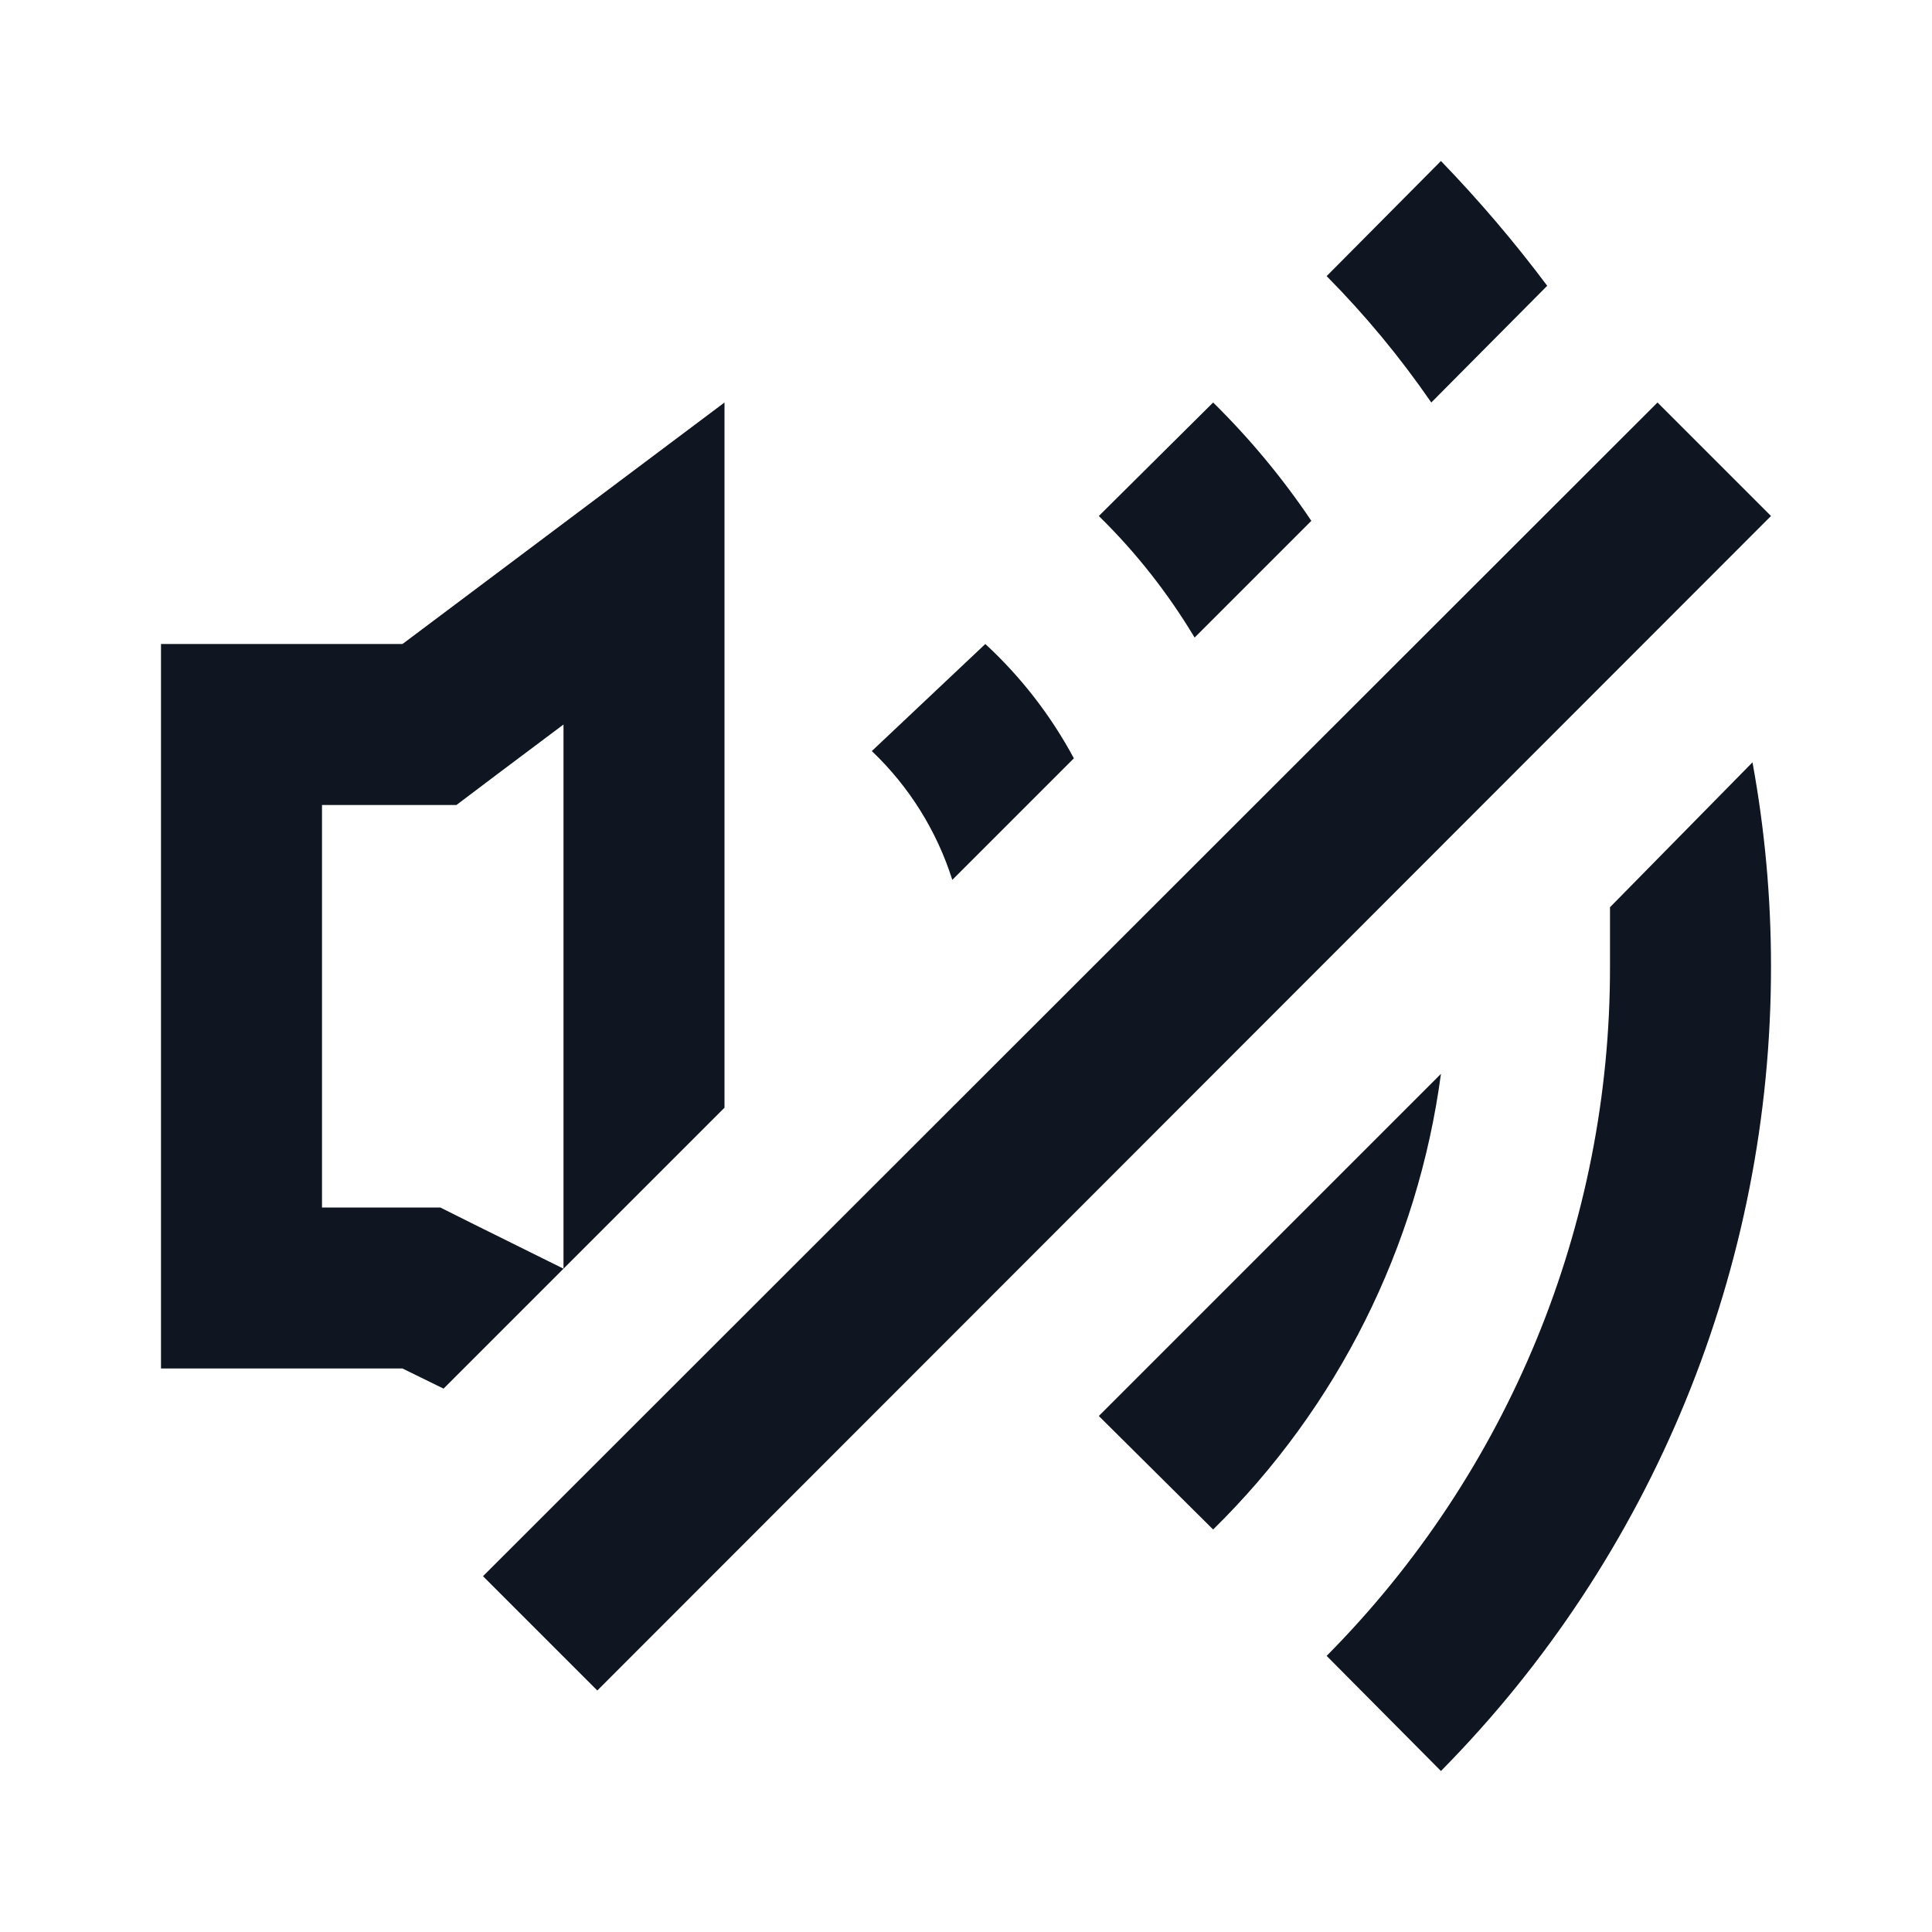 <svg width="24" height="24" viewBox="0 0 24 24" fill="none" xmlns="http://www.w3.org/2000/svg">
<path d="M12.24 8L10.83 9.33C11.293 9.77 11.637 10.321 11.83 10.93L13.34 9.42C13.055 8.889 12.683 8.409 12.24 8ZM13.65 17.59L15.07 19C16.617 17.481 17.613 15.489 17.9 13.34L13.65 17.59ZM16.29 6.47C15.934 5.94 15.525 5.448 15.07 5L13.65 6.41C14.11 6.86 14.509 7.368 14.84 7.92L16.29 6.47ZM21.77 9.47L20 11.27C20 11.51 20 11.75 20 12C20.006 15.21 18.74 18.291 16.48 20.57L17.9 22C20.53 19.337 22.004 15.743 22 12C22 11.152 21.923 10.305 21.77 9.47ZM19.22 3.55C18.813 3.006 18.372 2.489 17.9 2L16.48 3.43C16.959 3.914 17.394 4.439 17.78 5L19.22 3.55ZM5 8H2V17H5L5.51 17.25L7 15.76L5.89 15.21L5.47 15H4V10H5.67L6.2 9.6L7 9V15.76L9 13.76V5L5 8ZM20.59 5L22 6.41L7.42 21L6 19.58L20.59 5Z" fill="#0F1621"/>
</svg>
